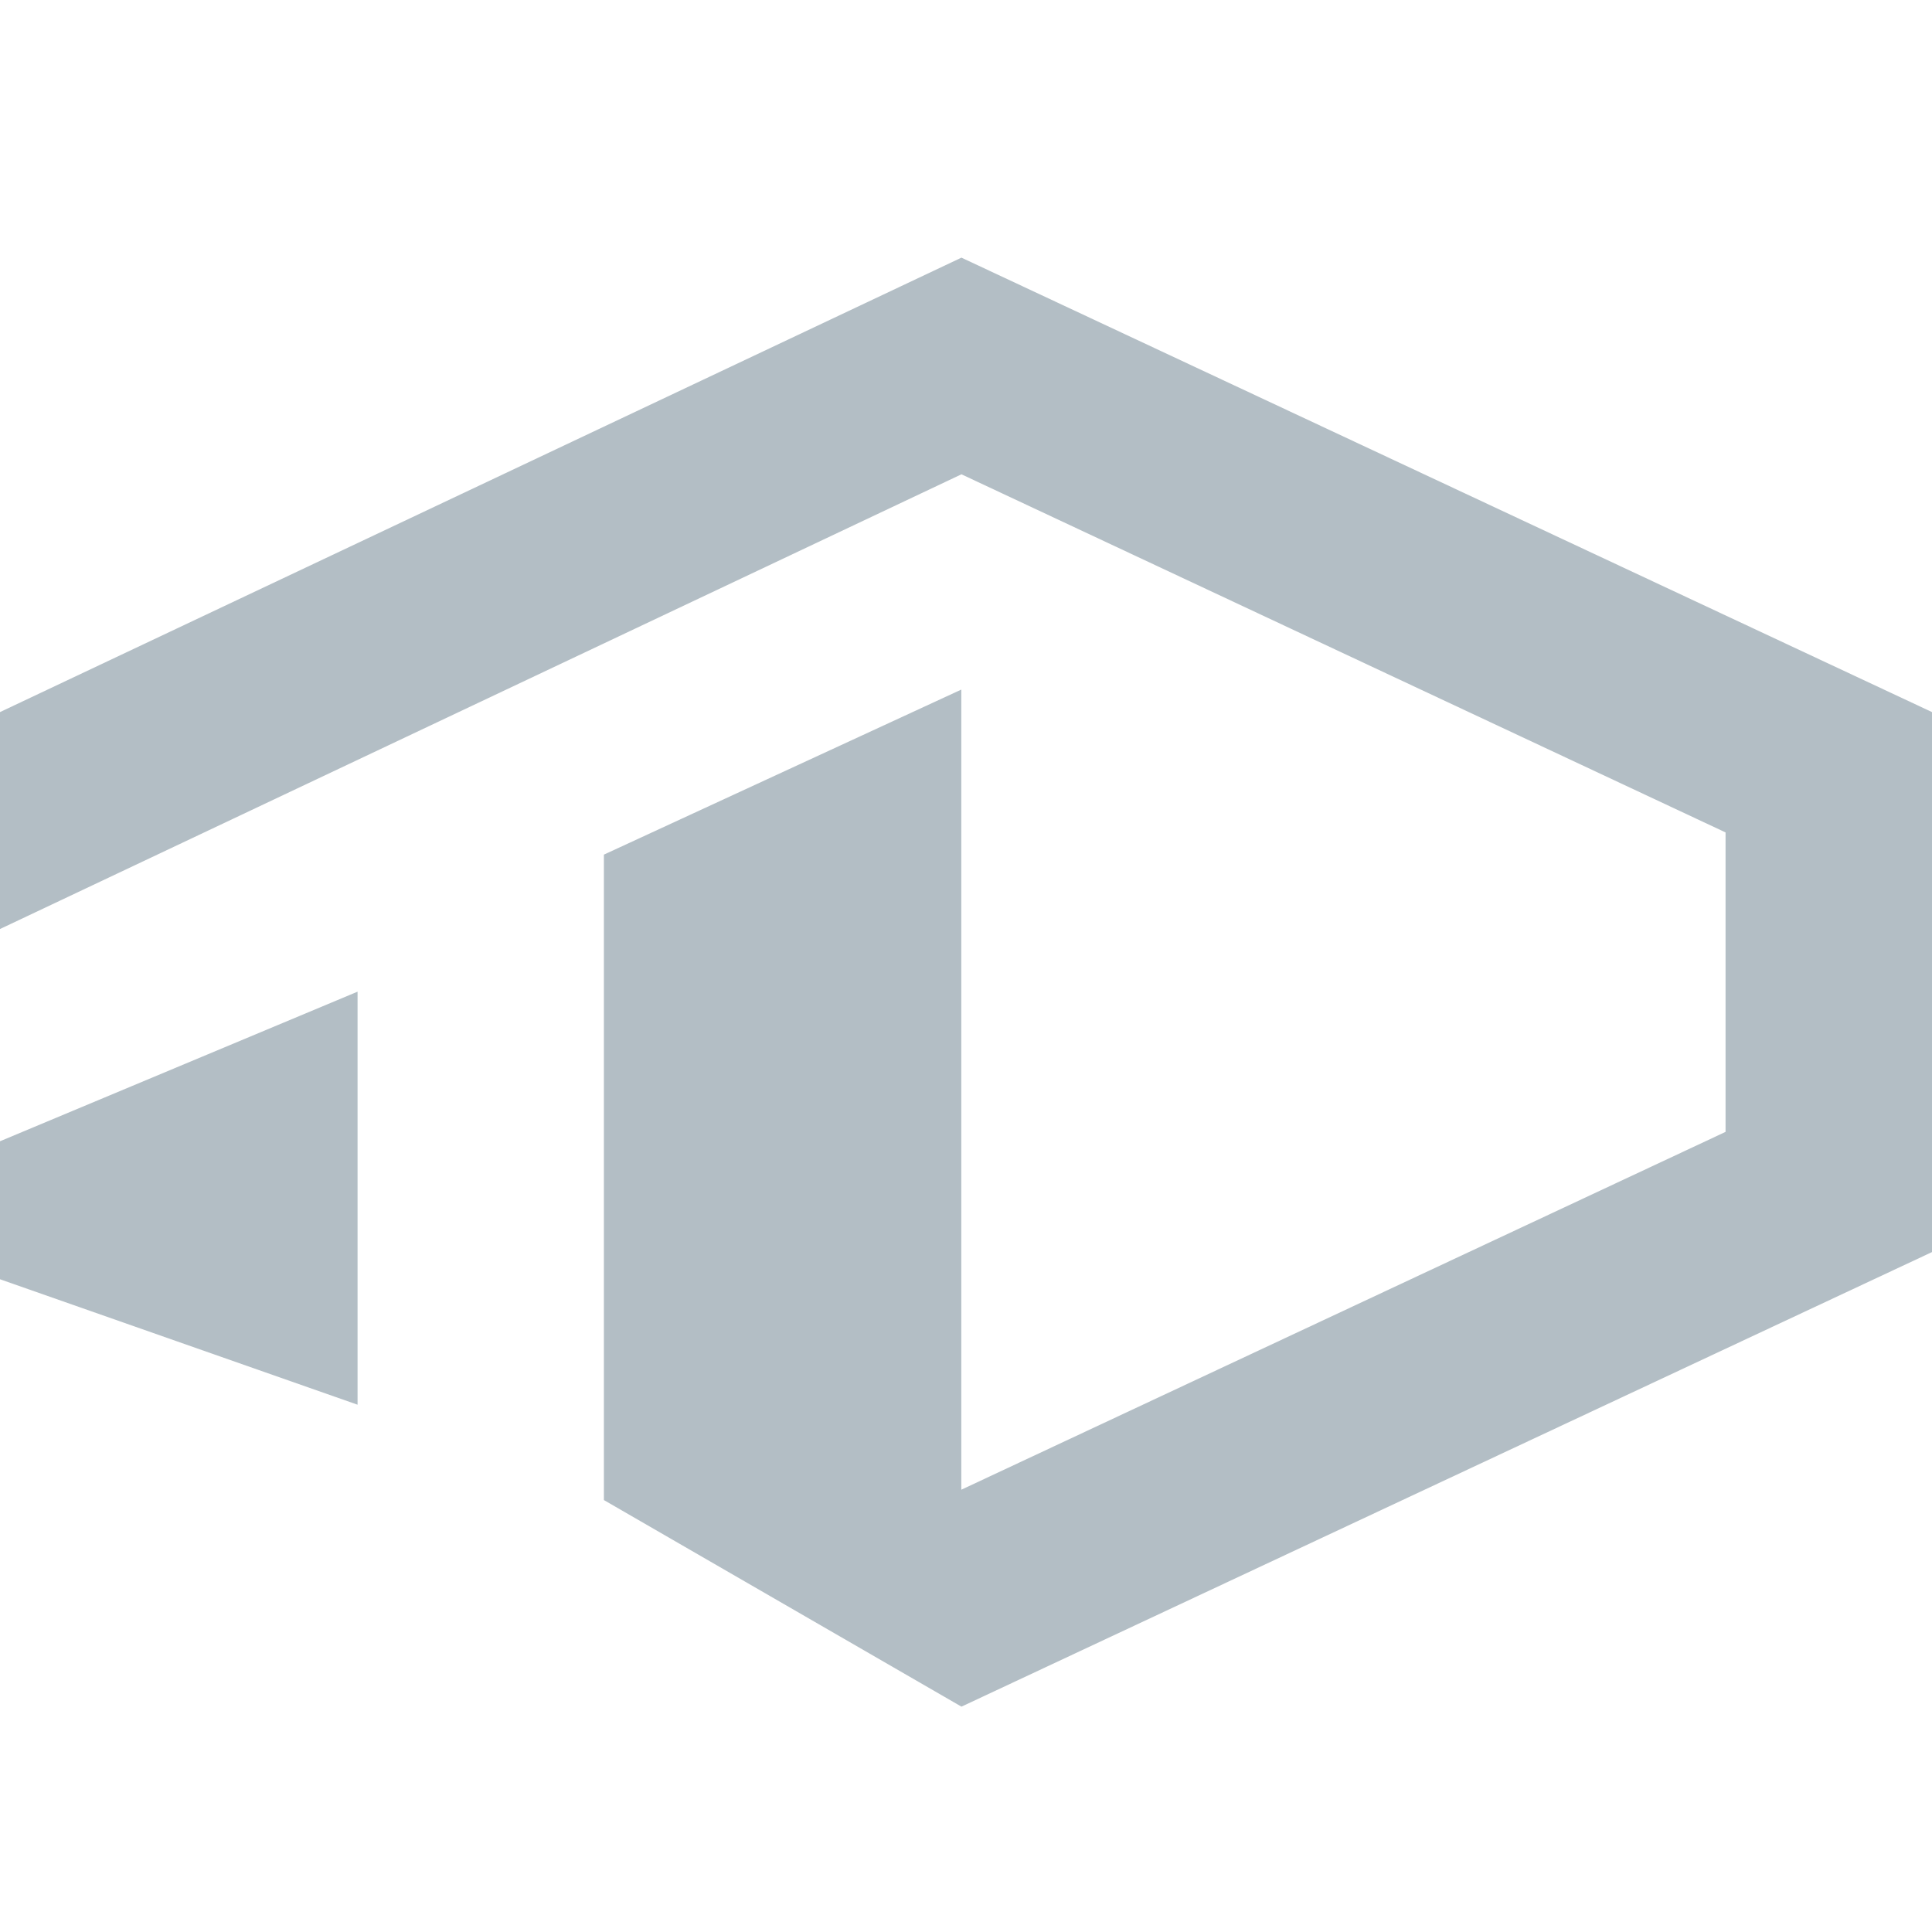 <?xml version="1.0" encoding="UTF-8"?>
<svg width="14px" height="14px" viewBox="0 0 14 14" version="1.1" xmlns="http://www.w3.org/2000/svg" xmlns:xlink="http://www.w3.org/1999/xlink">
    <g id="2023" stroke="none" stroke-width="1" fill="none" fill-rule="evenodd">
        <g id="SQL窗口备份" transform="translate(-251, -245)" fill="#B3BEC5">
            <g id="GoldenDB_offline" transform="translate(251, 245)">
                <path d="M6.967,1.867 L14,5.16 L14,9.073 L6.967,12.367 L4.376,10.87 L4.376,6.193 L6.966,4.997 L6.966,10.795 L12.504,8.202 L12.504,6.032 L6.967,3.437 L0,6.732 L0,5.16 L6.967,1.867 Z M2.591,7.186 L2.591,10.179 L0,9.27 L0,8.27 L2.591,7.186 Z" id="形状"></path>
            </g>
        </g>
    </g>
</svg>